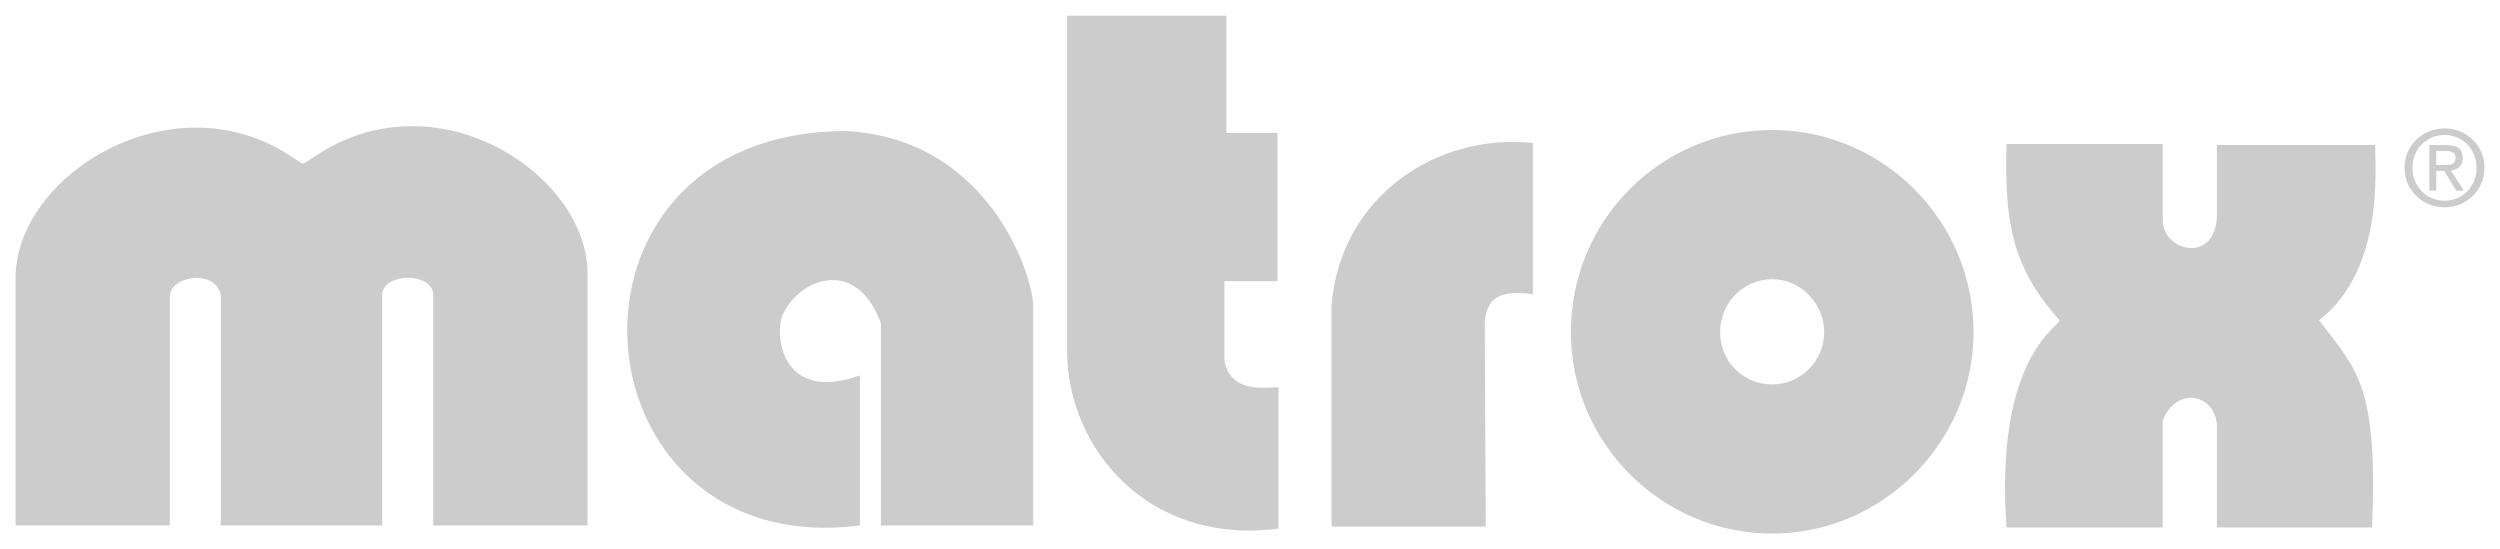 <?xml version="1.0" encoding="UTF-8" standalone="no"?>
<!DOCTYPE svg PUBLIC "-//W3C//DTD SVG 1.0//EN" "http://www.w3.org/TR/2001/REC-SVG-20010904/DTD/svg10.dtd">
<!-- Created with Inkscape (http://www.inkscape.org/) by Marsupilami -->
<svg
   xmlns:svg="http://www.w3.org/2000/svg"
   xmlns="http://www.w3.org/2000/svg"
   version="1.0"
   width="1024"
   height="225"
   viewBox="-0.834 -0.834 134.243 29.472"
   id="svg2699">
  <defs
     id="defs2701" />
  <path
     d="M 16.081,7.543 C 15.882,7.676 15.493,7.948 15.43,7.934 C 15.361,7.93 15.151,7.786 14.786,7.546 C 8.421,3.308 -0.102,8.575 0.001,14.196 L 0.001,27.37 L 8.285,27.37 L 8.285,15.005 C 8.392,13.934 10.757,13.608 11.023,15.005 L 11.023,27.37 L 19.69,27.37 L 19.69,14.949 C 19.793,13.766 22.427,13.766 22.427,15.005 L 22.427,27.37 L 30.712,27.37 L 30.712,13.934 C 30.815,8.603 22.66,3.128 16.081,7.543"
     id="path2468"
     style="fill:#cccccc;fill-opacity:1;fill-rule:nonzero;stroke:none" />
  <path
     d="M 44.589,6.189 C 27.917,6.238 29.745,29.368 45.34,27.37 L 45.34,19.31 C 41.3,20.759 40.77,17.428 41.143,16.19 C 41.898,14.196 45.124,12.801 46.467,16.515 L 46.467,27.37 L 54.645,27.37 L 54.645,15.649 C 54.694,14.196 52.434,6.616 44.589,6.189"
     id="path2472"
     style="fill:#cccccc;fill-opacity:1;fill-rule:nonzero;stroke:none" />
  <path
     d="M 64.913,18.551 L 64.913,14.252 L 67.763,14.252 L 67.763,6.291 L 65.02,6.291 L 65.02,0 L 56.466,0 L 56.466,17.964 C 56.466,23.286 60.879,28.45 67.819,27.538 L 67.819,19.951 C 67.061,19.951 65.286,20.279 64.913,18.551"
     id="path2476"
     style="fill:#cccccc;fill-opacity:1;fill-rule:nonzero;stroke:none" />
  <path
     d="M 70.667,15.54 L 70.667,27.429 L 78.945,27.429 L 78.894,16.348 C 79.054,15.274 79.538,14.685 81.475,14.949 L 81.475,6.829 C 76.263,6.292 71.149,9.737 70.667,15.54"
     id="path2480"
     style="fill:#cccccc;fill-opacity:1;fill-rule:nonzero;stroke:none" />
  <path
     d="M 126.705,6.94 L 118.205,6.94 L 118.205,10.868 C 118.045,13.335 115.249,12.638 115.299,10.918 L 115.299,6.885 L 106.909,6.885 C 106.805,10.868 107.126,13.447 109.758,16.347 C 109.814,16.671 106.264,18.231 106.909,27.478 L 115.299,27.478 L 115.299,21.73 C 115.996,19.952 117.988,20.226 118.205,21.893 L 118.205,27.478 L 126.541,27.478 C 126.863,19.738 125.68,18.987 123.69,16.347 C 127.181,13.662 126.705,8.283 126.705,6.94"
     id="path2484"
     style="fill:#cccccc;fill-opacity:1;fill-rule:nonzero;stroke:none" />
  <path
     d="M 94.329,19.796 C 92.77,19.796 91.531,18.551 91.531,16.994 C 91.531,15.434 92.77,14.144 94.329,14.144 C 95.835,14.144 97.119,15.434 97.119,16.994 C 97.119,18.551 95.835,19.796 94.329,19.796 z M 94.329,6.134 C 88.357,6.134 83.517,10.97 83.517,16.994 C 83.517,22.91 88.357,27.804 94.329,27.804 C 100.245,27.804 105.14,22.91 105.14,16.994 C 105.14,10.97 100.245,6.134 94.329,6.134"
     id="path2488"
     style="fill:#cccccc;fill-opacity:1;fill-rule:nonzero;stroke:none" />
  <path
     d="M 130.427,8.015 C 130.742,8.015 131.021,7.992 131.021,7.617 C 131.021,7.315 130.747,7.258 130.49,7.258 L 129.986,7.258 L 129.986,8.015 L 130.427,8.015 z M 129.986,9.389 L 129.615,9.389 L 129.615,6.945 L 130.545,6.945 C 131.122,6.945 131.409,7.157 131.409,7.64 C 131.409,8.076 131.134,8.267 130.775,8.312 L 131.47,9.389 L 131.056,9.389 L 130.411,8.329 L 129.986,8.329 L 129.986,9.389 z M 130.434,9.931 C 131.392,9.931 132.149,9.18 132.149,8.161 C 132.149,7.157 131.392,6.401 130.434,6.401 C 129.464,6.401 128.707,7.157 128.707,8.161 C 128.707,9.18 129.464,9.931 130.434,9.931 z M 128.281,8.161 C 128.281,6.945 129.269,6.048 130.434,6.048 C 131.589,6.048 132.575,6.945 132.575,8.161 C 132.575,9.389 131.589,10.285 130.434,10.285 C 129.269,10.285 128.281,9.389 128.281,8.161"
     id="path2586"
     style="fill:#cccccc;fill-opacity:1;fill-rule:nonzero;stroke:none" />
</svg>
<!-- version: 20090314, original size: 132.5748 27.803631, border: 3% -->
